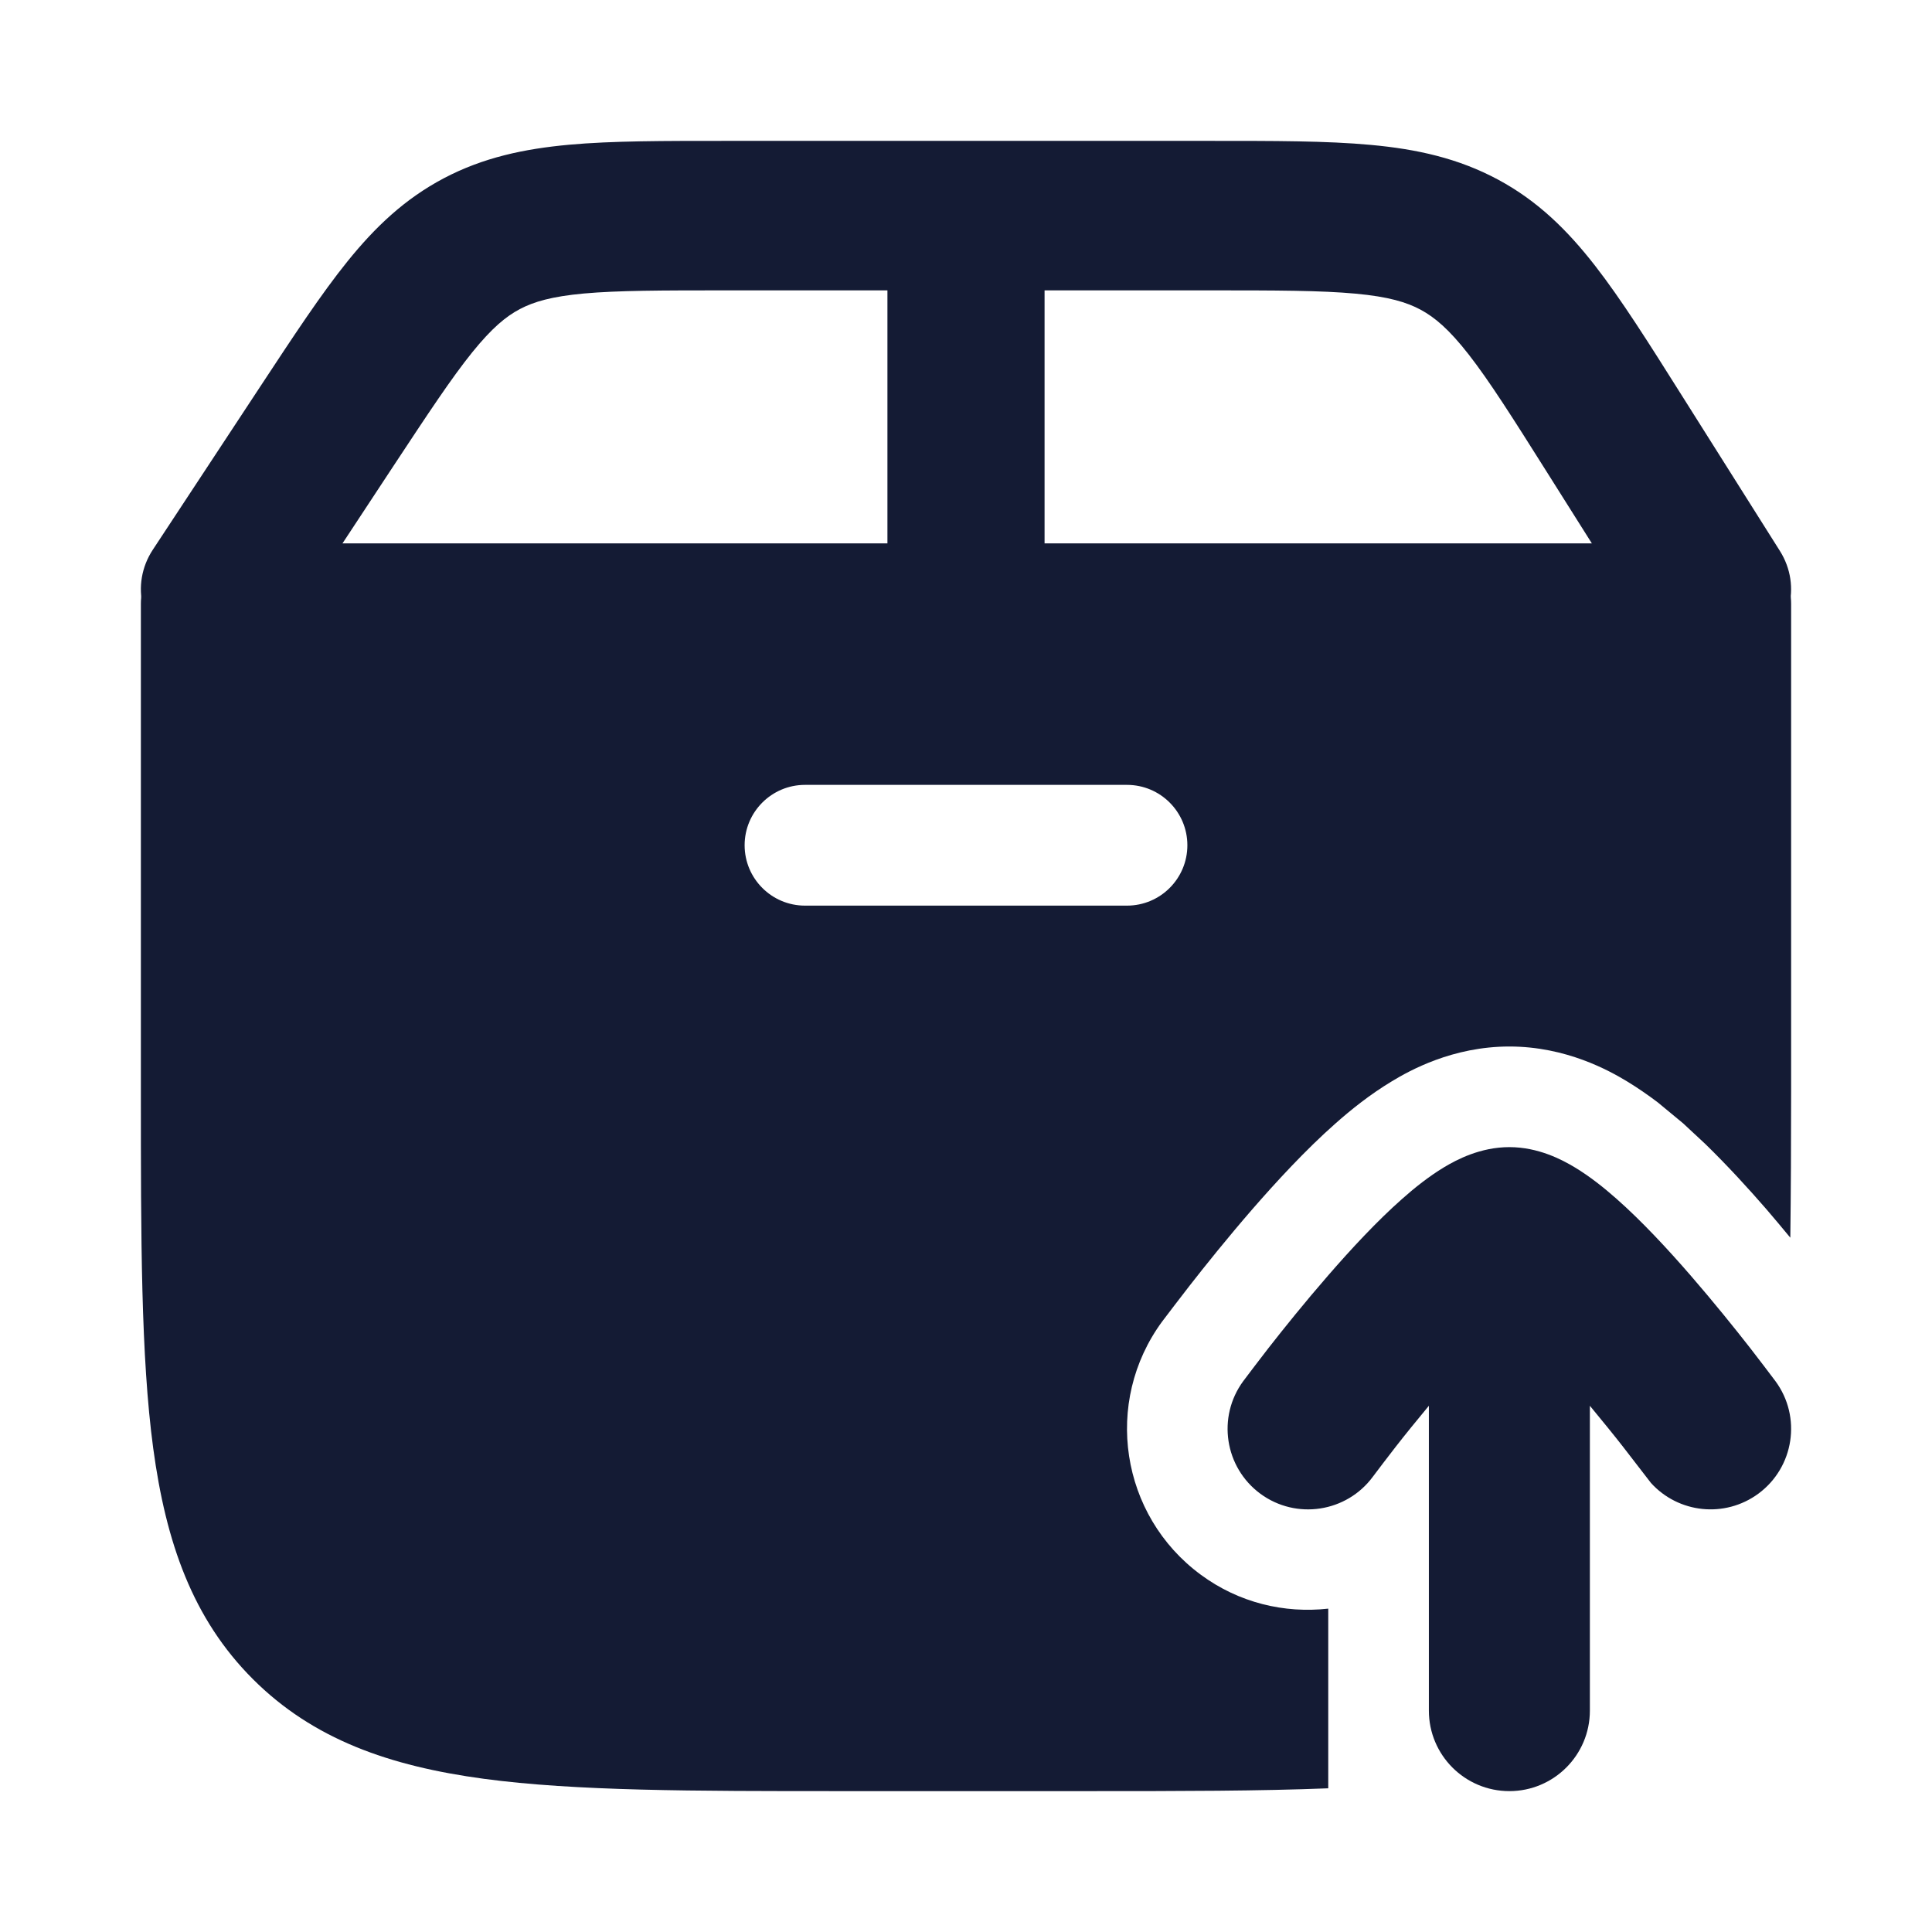 <svg width="24" height="24" viewBox="0 0 24 24" fill="none" xmlns="http://www.w3.org/2000/svg">
<path d="M11.024 7.321V3.607H9.027C8.216 3.607 7.675 3.608 7.253 3.646C6.852 3.683 6.632 3.748 6.459 3.839C6.286 3.93 6.112 4.073 5.866 4.377C5.608 4.697 5.321 5.132 4.89 5.785L3.554 7.814C3.267 8.249 2.664 8.38 2.208 8.108C1.751 7.836 1.613 7.262 1.899 6.828L3.235 4.799C3.646 4.175 3.99 3.651 4.318 3.245C4.659 2.823 5.025 2.472 5.514 2.214C6.002 1.957 6.511 1.849 7.068 1.798C7.604 1.749 8.252 1.75 9.027 1.75H15.028C15.82 1.75 16.483 1.749 17.029 1.8C17.597 1.852 18.115 1.965 18.611 2.232C19.107 2.499 19.474 2.864 19.814 3.3C20.141 3.72 20.481 4.26 20.888 4.906L22.11 6.843C22.388 7.283 22.238 7.853 21.776 8.117C21.314 8.381 20.714 8.239 20.436 7.799L19.214 5.861C18.788 5.185 18.503 4.735 18.245 4.404C18 4.09 17.824 3.943 17.649 3.848C17.474 3.754 17.25 3.686 16.841 3.648C16.41 3.608 15.857 3.607 15.028 3.607H12.976V7.321C12.976 7.834 12.539 8.25 12 8.25C11.461 8.25 11.024 7.834 11.024 7.321Z" fill="#141B34"/>
<path d="M21.5 6.75C21.914 6.75 22.25 7.086 22.25 7.5V13.55C22.25 14.206 22.247 14.813 22.24 15.375C22.146 15.262 22.048 15.143 21.946 15.025C21.725 14.77 21.462 14.482 21.187 14.214L20.909 13.955L20.592 13.693C20.474 13.604 20.345 13.514 20.208 13.431C19.992 13.301 19.457 13 18.75 13C18.042 13 17.507 13.301 17.292 13.431C17.017 13.596 16.776 13.791 16.591 13.955C16.216 14.286 15.85 14.685 15.554 15.025C15.249 15.377 14.972 15.722 14.774 15.976C14.672 16.107 14.49 16.346 14.437 16.416C13.701 17.417 13.917 18.826 14.917 19.562C15.391 19.912 15.957 20.044 16.5 19.983V22.215C15.648 22.249 14.67 22.25 13.55 22.25H10.45C8.609 22.25 7.151 22.25 6.011 22.097C4.838 21.939 3.89 21.607 3.141 20.858C2.393 20.11 2.061 19.162 1.903 17.989C1.75 16.849 1.75 15.391 1.75 13.55V7.5C1.75 7.086 2.086 6.75 2.5 6.75H21.5ZM10 9.75C9.586 9.75 9.25 10.086 9.25 10.5C9.25 10.914 9.586 11.25 10 11.25H14C14.414 11.25 14.75 10.914 14.75 10.5C14.75 10.086 14.414 9.75 14 9.75H10Z" fill="#141B34"/>
<path d="M18.75 22.25C18.197 22.25 17.75 21.802 17.75 21.25V17.463C17.594 17.651 17.451 17.827 17.336 17.975C17.248 18.087 17.104 18.278 17.055 18.343C16.728 18.787 16.102 18.883 15.657 18.556C15.212 18.228 15.117 17.602 15.444 17.157C15.498 17.085 15.664 16.866 15.759 16.744C15.949 16.501 16.211 16.175 16.498 15.845C16.78 15.52 17.105 15.169 17.419 14.892C17.574 14.754 17.752 14.613 17.937 14.501C18.095 14.406 18.389 14.25 18.75 14.25C19.11 14.25 19.404 14.406 19.562 14.501C19.748 14.613 19.925 14.754 20.081 14.892C20.395 15.169 20.72 15.52 21.002 15.845C21.288 16.175 21.55 16.501 21.74 16.744C21.835 16.866 22.001 17.085 22.055 17.157C22.383 17.602 22.287 18.227 21.843 18.555C21.425 18.862 20.85 18.798 20.509 18.422C20.46 18.357 20.251 18.087 20.164 17.975C20.049 17.827 19.905 17.651 19.75 17.463V21.25C19.75 21.802 19.302 22.25 18.75 22.25Z" fill="#141B34"/>
</svg>

